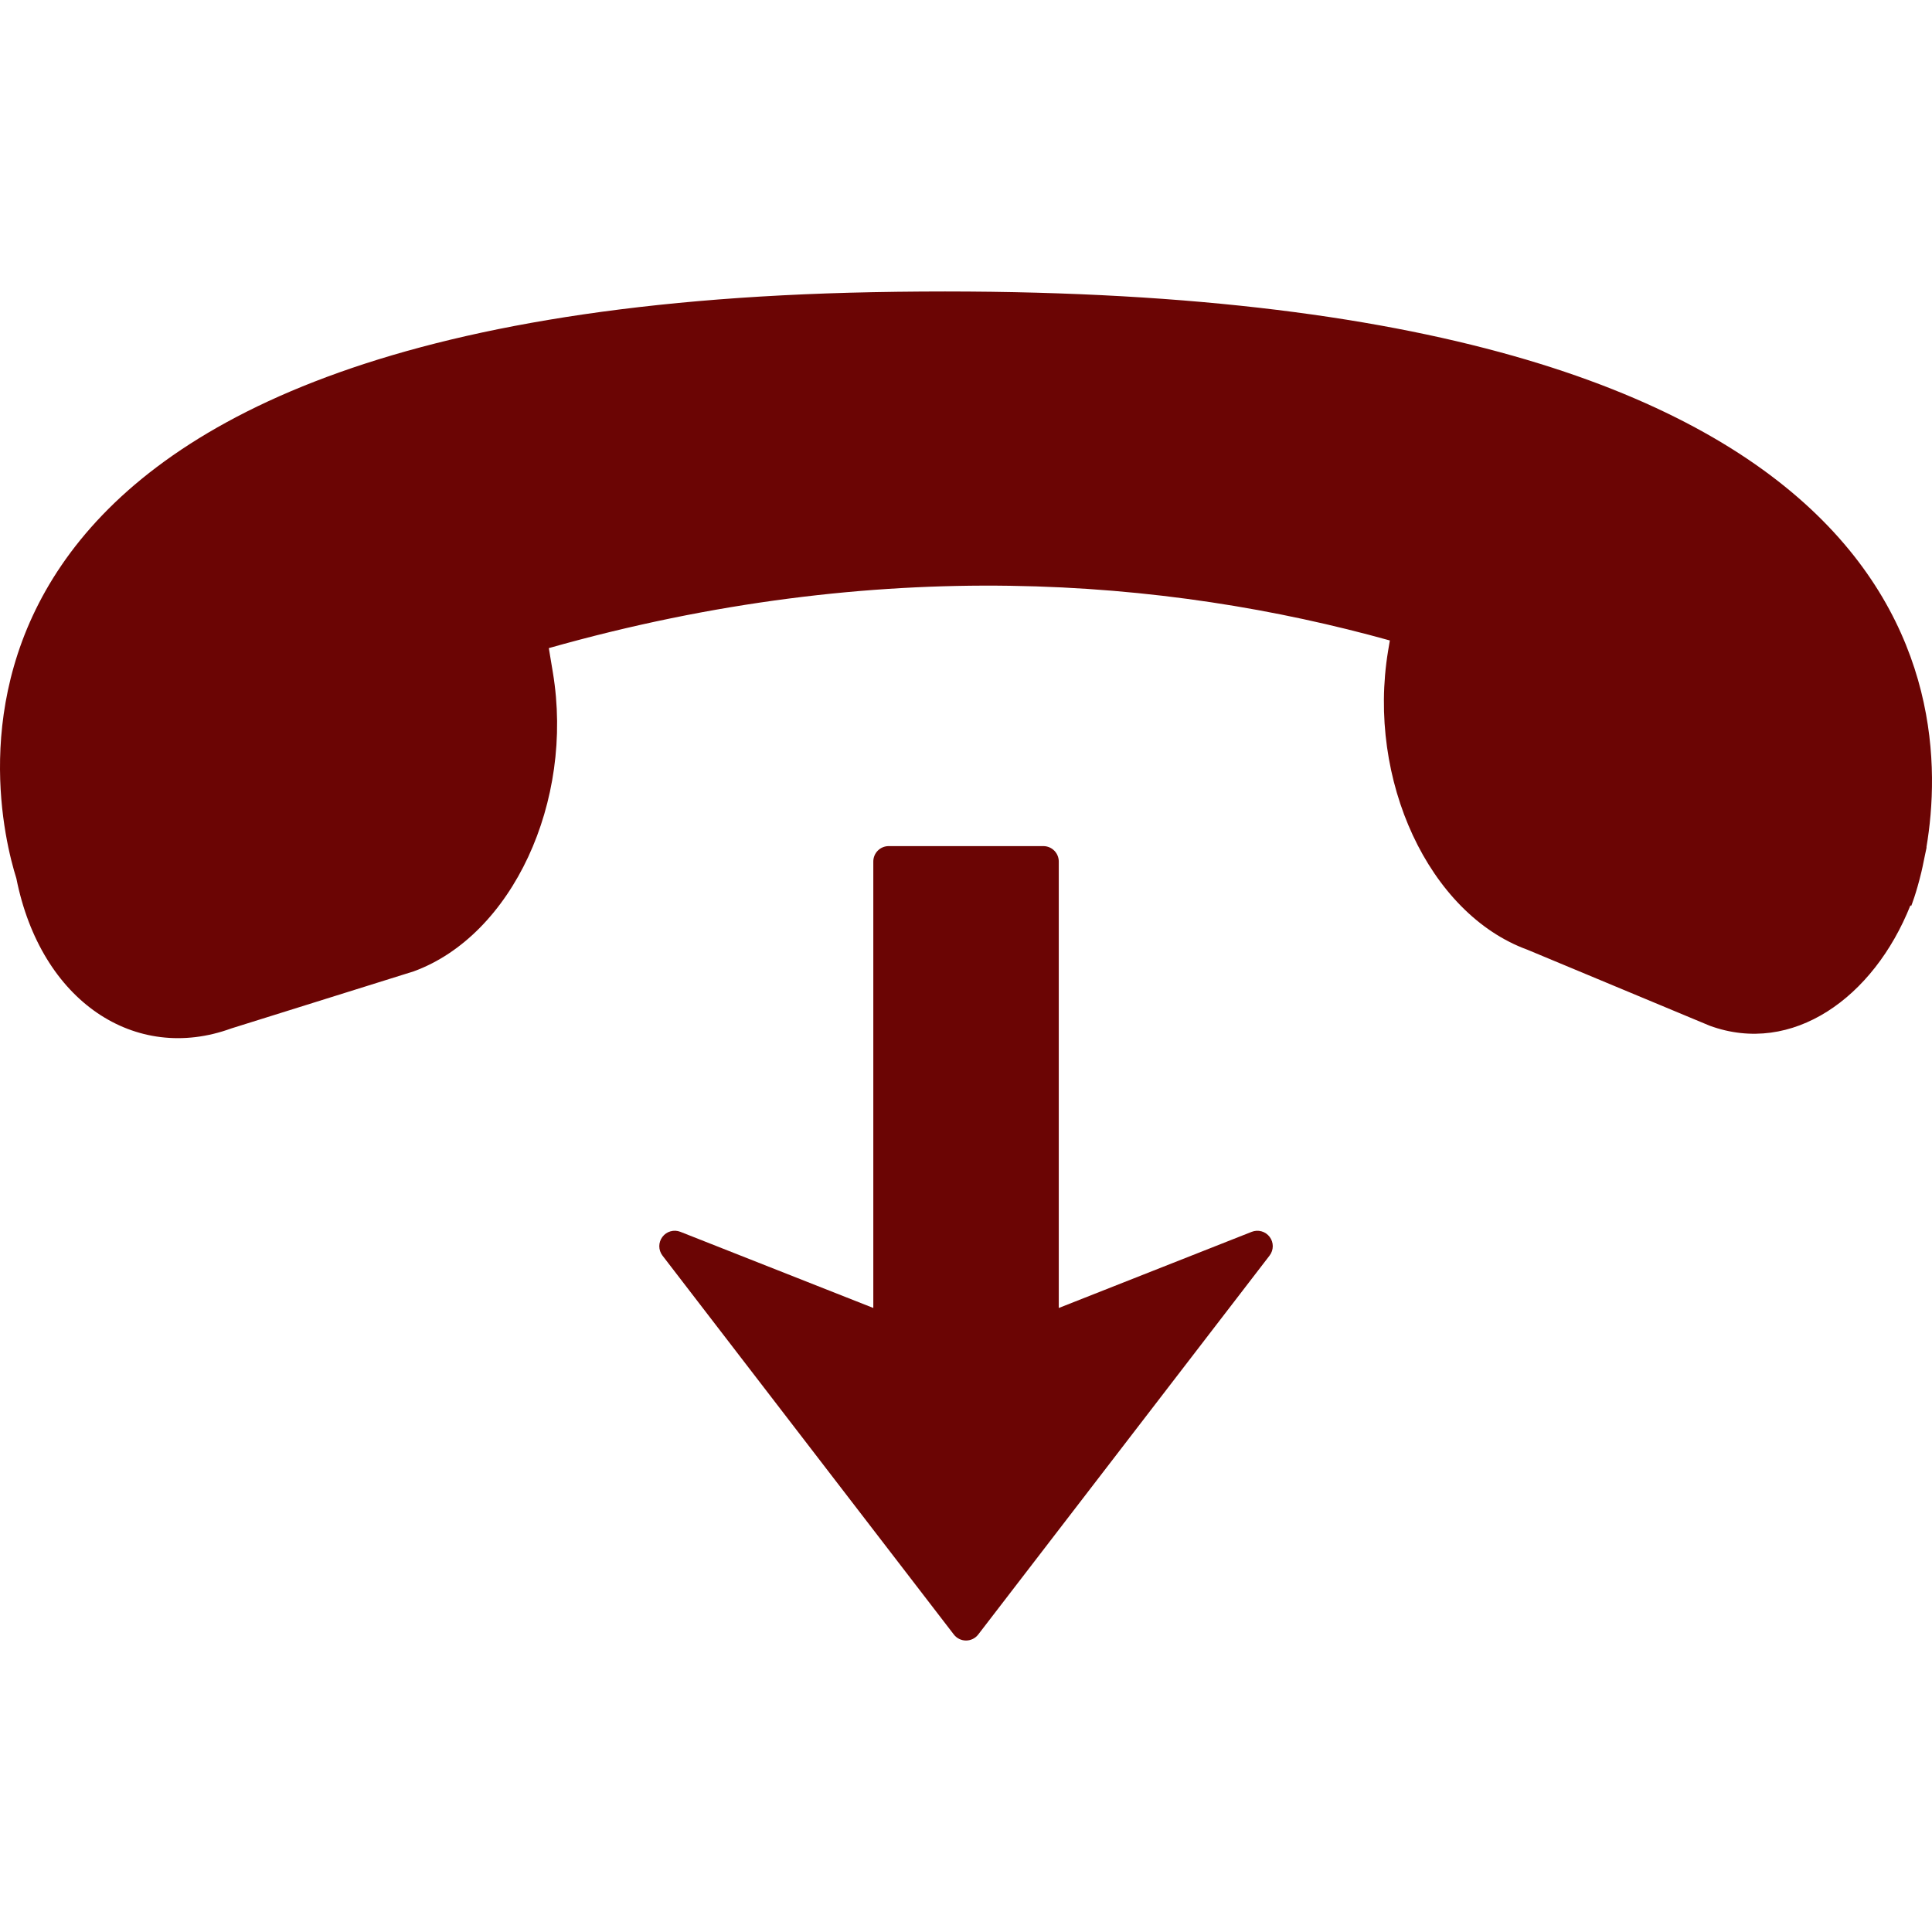 <?xml version="1.0" encoding="iso-8859-1"?>
<!-- Generator: Adobe Illustrator 16.0.0, SVG Export Plug-In . SVG Version: 6.00 Build 0)  -->
<!DOCTYPE svg PUBLIC "-//W3C//DTD SVG 1.1//EN" "http://www.w3.org/Graphics/SVG/1.1/DTD/svg11.dtd">
<svg version="1.1" id="Capa_1" xmlns="http://www.w3.org/2000/svg" xmlns:xlink="http://www.w3.org/1999/xlink" x="0px" y="0px"
	 width="435.933px" height="435.933px" viewBox="0 0 435.933 435.933" style="enable-background:new 0 0 435.933 435.933;"
	 xml:space="preserve">
<g>
	<path fill="#6B0504" d="M286.482,279.088c0.944,1.249,0.939,2.973-0.023,4.225l-65.723,85.483c-0.658,0.867-1.682,1.368-2.762,1.368
		c-1.081,0-2.102-0.501-2.764-1.368l-65.727-85.483c-0.476-0.621-0.722-1.368-0.722-2.12c0-0.741,0.236-1.485,0.705-2.104
		c0.941-1.253,2.607-1.724,4.069-1.137l43.516,17.176V194.393c0-1.926,1.556-3.48,3.486-3.48h34.877c1.92,0,3.485,1.554,3.485,3.48
		v100.74l43.516-17.177C283.873,277.37,285.54,277.841,286.482,279.088z M196.93,65.927C-28.392,70.252-1.475,181.812,3.69,198.193
		c5.532,27.833,26.852,41.76,48.488,33.864l41.166-12.881c22.179-8.096,36.25-38.272,31.408-67.418l-0.917-5.518
		c74.849-21.183,139.407-15.746,189.768-1.727l-0.396,2.353c-4.819,29.149,9.231,59.333,31.423,67.423l41.164,17.16
		c18.604,6.791,36.965-6.287,45.271-27.171c0.107,0.09,0.173,0.15,0.173,0.15s1.139-2.812,2.288-7.625
		c0.093-0.375,0.163-0.786,0.262-1.155c0.191-0.881,0.383-1.792,0.575-2.785c0.115-0.561,0.246-1.092,0.353-1.658l-0.041-0.035
		C440.692,155.657,434.471,61.393,196.93,65.927z"/>
</g>
<g>
</g>
<g>
</g>
<g>
</g>
<g>
</g>
<g>
</g>
<g>
</g>
<g>
</g>
<g>
</g>
<g>
</g>
<g>
</g>
<g>
</g>
<g>
</g>
<g>
</g>
<g>
</g>
<g>
</g>
</svg>
